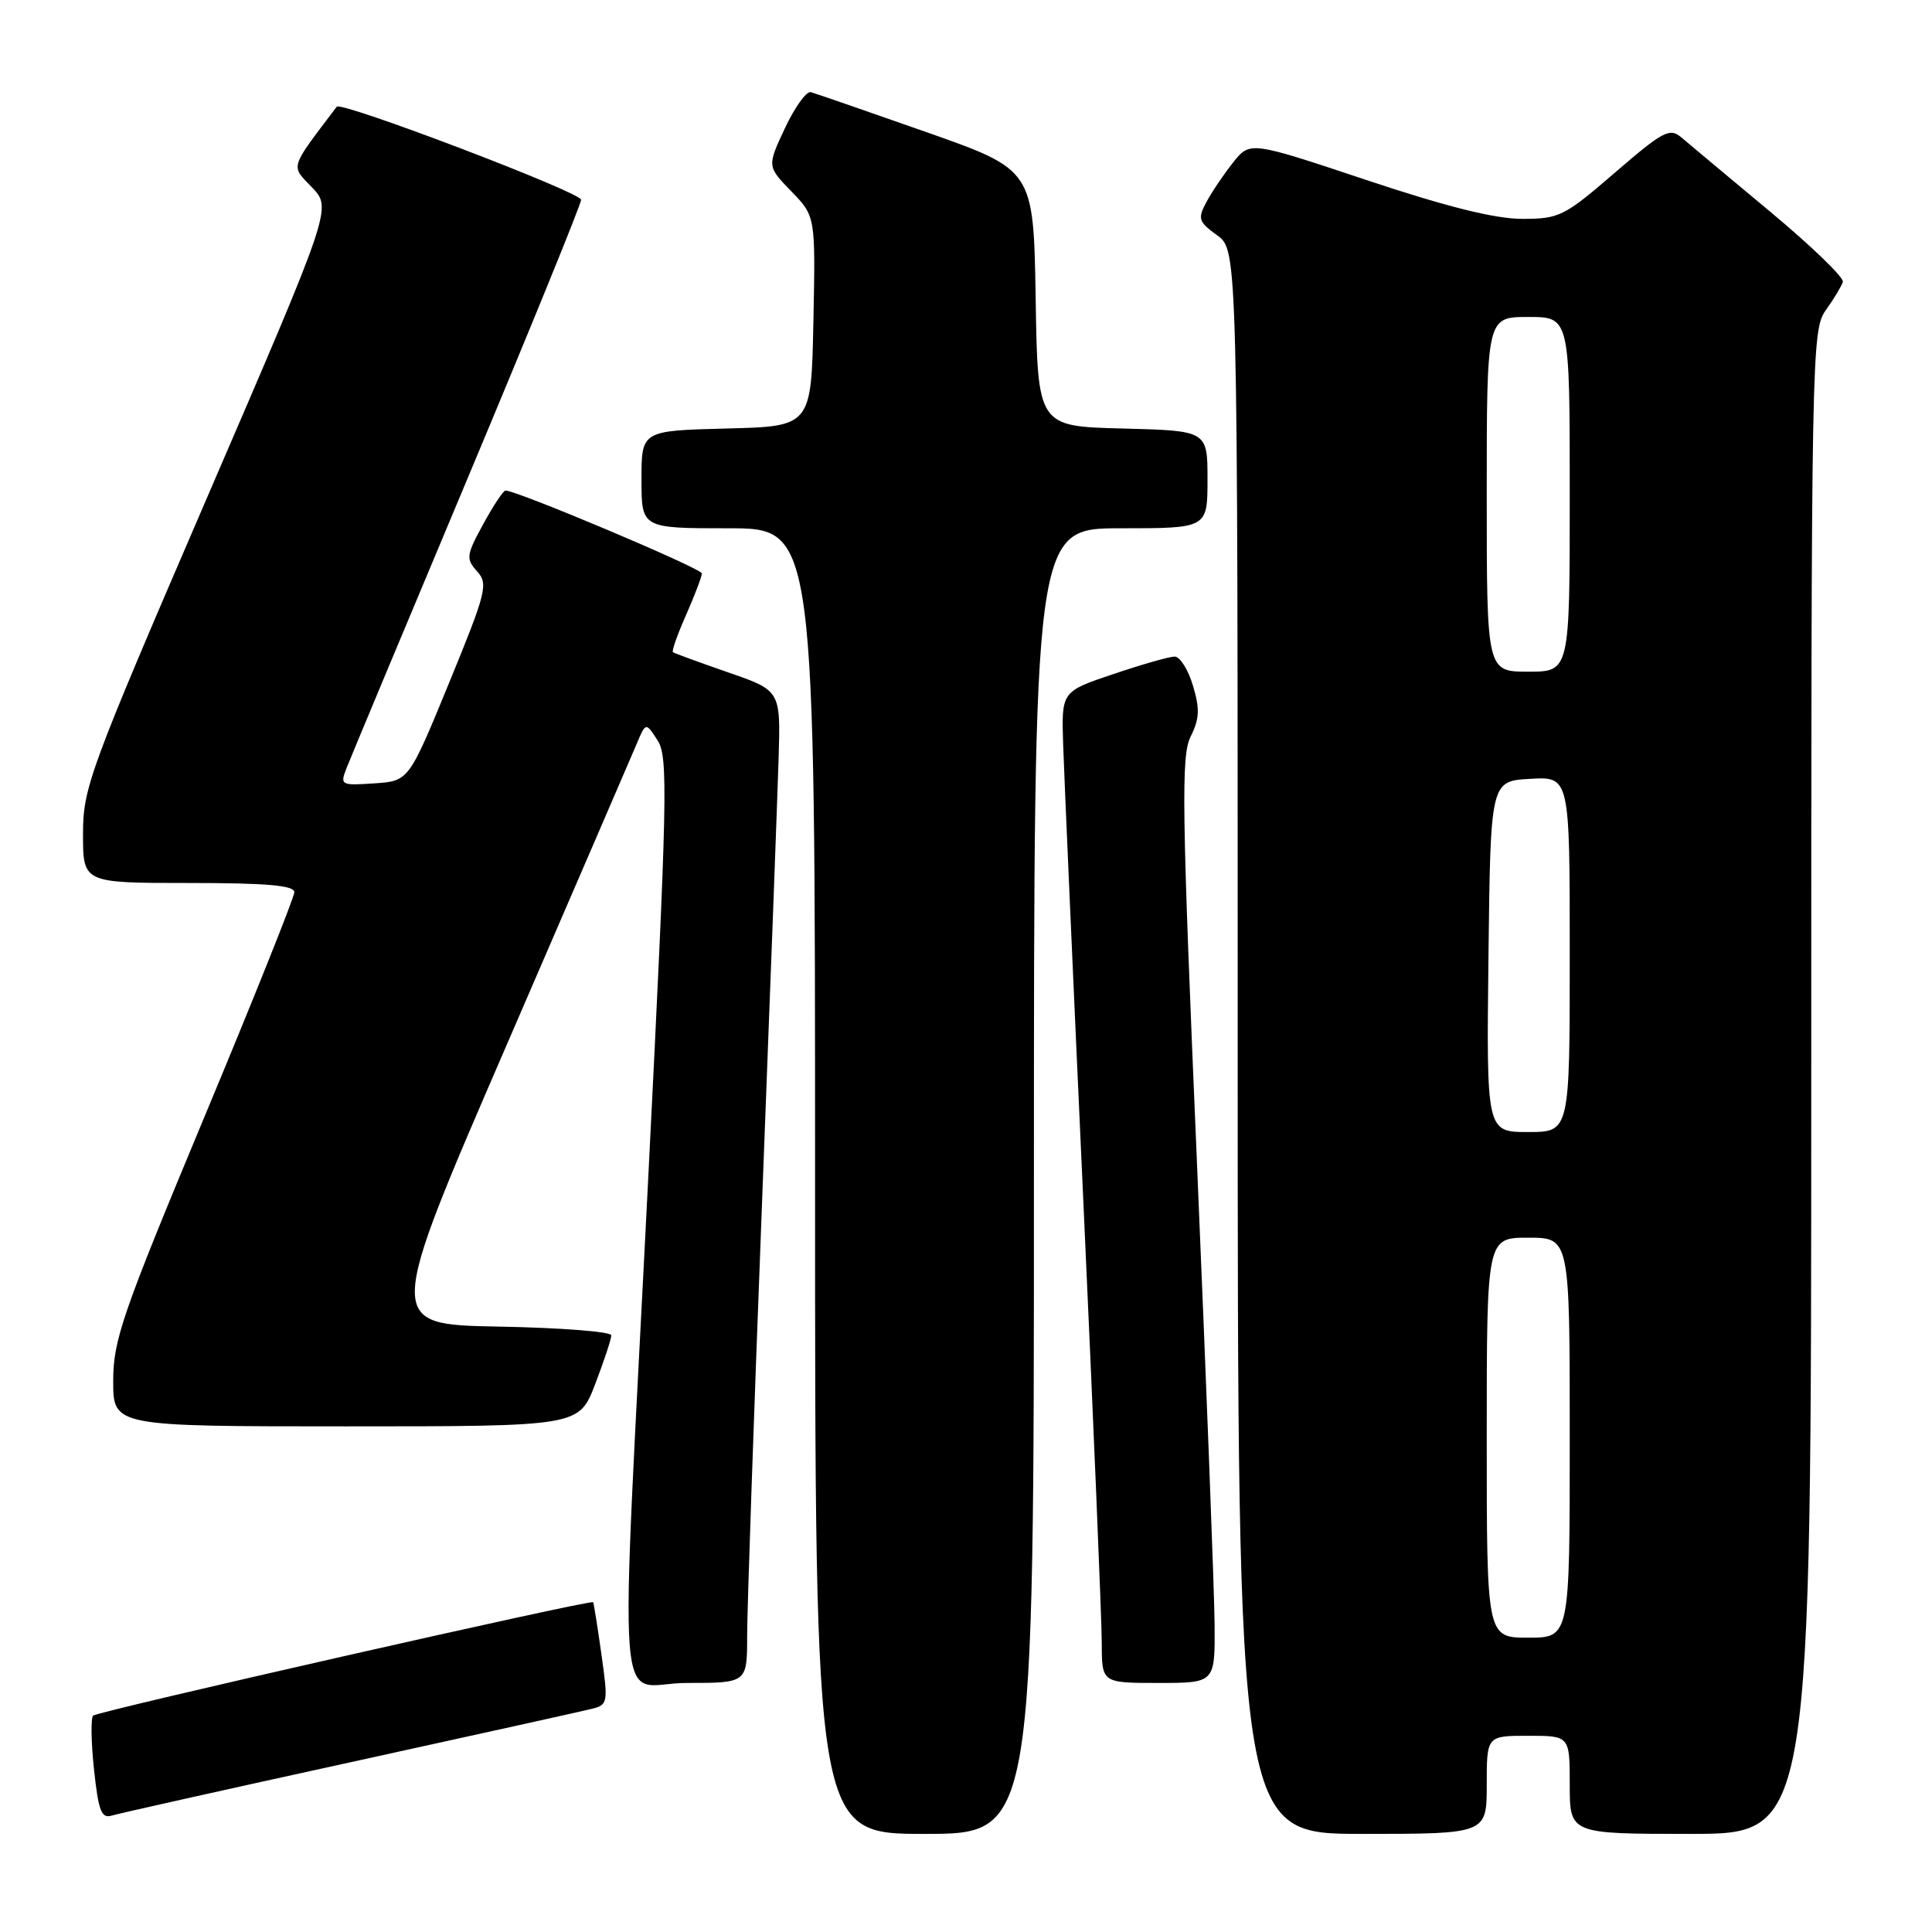 <?xml version="1.0" encoding="UTF-8" standalone="no"?>
<!DOCTYPE svg PUBLIC "-//W3C//DTD SVG 1.1//EN" "http://www.w3.org/Graphics/SVG/1.1/DTD/svg11.dtd" >
<svg xmlns="http://www.w3.org/2000/svg" xmlns:xlink="http://www.w3.org/1999/xlink" version="1.1" viewBox="0 0 256 256">
 <g >
 <path fill="currentColor"
d=" M 137.00 156.50 C 137.00 70.00 137.00 70.00 148.50 70.00 C 160.00 70.00 160.00 70.00 160.00 63.53 C 160.00 57.07 160.00 57.07 148.75 56.78 C 137.50 56.50 137.50 56.50 137.23 39.50 C 136.95 22.50 136.95 22.50 122.73 17.50 C 114.91 14.75 108.03 12.37 107.44 12.21 C 106.86 12.06 105.31 14.20 104.01 16.98 C 101.64 22.04 101.64 22.04 104.85 25.35 C 108.06 28.66 108.06 28.66 107.78 42.58 C 107.50 56.50 107.50 56.50 96.25 56.78 C 85.00 57.07 85.00 57.07 85.00 63.53 C 85.00 70.00 85.00 70.00 96.50 70.00 C 108.00 70.00 108.00 70.00 108.00 156.50 C 108.00 243.00 108.00 243.00 122.50 243.00 C 137.00 243.00 137.00 243.00 137.00 156.50 Z  M 197.00 236.50 C 197.00 230.00 197.00 230.00 202.50 230.00 C 208.00 230.00 208.00 230.00 208.00 236.50 C 208.00 243.00 208.00 243.00 224.00 243.00 C 240.00 243.00 240.00 243.00 240.00 143.40 C 240.00 46.44 240.05 43.74 241.94 41.08 C 243.01 39.59 244.02 37.90 244.19 37.35 C 244.36 36.79 240.00 32.58 234.50 28.00 C 229.00 23.42 223.73 19.01 222.79 18.21 C 221.24 16.90 220.38 17.36 213.98 22.88 C 207.26 28.68 206.61 29.00 201.69 29.00 C 198.11 29.00 191.72 27.41 181.07 23.86 C 165.64 18.71 165.64 18.71 163.40 21.52 C 162.17 23.07 160.57 25.43 159.86 26.77 C 158.67 28.98 158.80 29.38 161.28 31.18 C 164.00 33.17 164.00 33.17 164.00 138.08 C 164.00 243.00 164.00 243.00 180.50 243.00 C 197.00 243.00 197.00 243.00 197.00 236.50 Z  M 46.34 233.53 C 62.76 229.93 77.19 226.74 78.41 226.43 C 80.55 225.90 80.60 225.63 79.69 219.19 C 79.17 215.51 78.68 212.41 78.59 212.30 C 78.29 211.92 12.92 226.75 12.34 227.33 C 12.02 227.65 12.07 230.87 12.46 234.50 C 13.05 240.00 13.44 241.00 14.83 240.57 C 15.75 240.29 29.93 237.12 46.34 233.53 Z  M 99.00 216.75 C 99.00 213.31 99.88 187.78 100.95 160.00 C 102.02 132.22 103.02 105.45 103.17 100.50 C 103.44 91.50 103.44 91.50 96.47 89.09 C 92.64 87.76 89.35 86.56 89.17 86.42 C 88.98 86.28 89.77 84.05 90.92 81.46 C 92.06 78.87 93.00 76.40 93.00 75.98 C 93.00 75.33 68.49 64.99 66.98 65.00 C 66.69 65.00 65.36 67.00 64.03 69.45 C 61.78 73.57 61.72 74.03 63.21 75.70 C 64.72 77.37 64.46 78.41 59.50 90.50 C 54.16 103.50 54.16 103.50 49.58 103.80 C 45.17 104.10 45.04 104.03 45.91 101.80 C 46.40 100.54 53.60 83.30 61.91 63.50 C 70.21 43.70 77.00 27.04 77.00 26.47 C 77.00 25.49 45.19 13.38 44.62 14.14 C 38.30 22.49 38.49 21.86 41.34 24.83 C 43.98 27.59 43.98 27.59 27.49 65.81 C 11.80 102.19 11.00 104.36 11.00 110.52 C 11.00 117.00 11.00 117.00 25.00 117.00 C 35.33 117.00 39.00 117.32 39.00 118.22 C 39.00 118.89 33.60 132.38 27.00 148.20 C 16.19 174.13 15.00 177.57 15.00 182.99 C 15.00 189.00 15.00 189.00 45.86 189.00 C 76.72 189.00 76.72 189.00 78.86 183.41 C 80.04 180.34 81.00 177.42 81.00 176.94 C 81.00 176.45 74.27 175.93 66.05 175.78 C 51.10 175.50 51.10 175.50 67.12 138.50 C 75.92 118.15 83.68 100.19 84.35 98.60 C 85.57 95.69 85.57 95.69 87.13 98.10 C 88.55 100.29 88.44 105.45 85.90 156.00 C 82.09 231.63 81.43 223.00 91.00 223.00 C 99.00 223.00 99.00 223.00 99.00 216.75 Z  M 160.94 215.25 C 160.91 210.99 159.85 183.43 158.60 154.00 C 156.59 106.92 156.49 100.15 157.77 97.59 C 158.94 95.24 159.00 93.93 158.07 90.84 C 157.44 88.73 156.35 87.00 155.65 87.00 C 154.96 87.00 151.30 88.04 147.52 89.32 C 140.65 91.63 140.65 91.63 140.87 98.57 C 140.99 102.38 142.19 129.57 143.54 159.00 C 144.89 188.43 145.99 214.86 145.99 217.75 C 146.00 223.00 146.00 223.00 153.50 223.00 C 161.00 223.00 161.00 223.00 160.94 215.25 Z  M 197.00 190.50 C 197.00 164.00 197.00 164.00 202.50 164.00 C 208.00 164.00 208.00 164.00 208.00 190.50 C 208.00 217.00 208.00 217.00 202.50 217.00 C 197.00 217.00 197.00 217.00 197.00 190.50 Z  M 197.23 126.75 C 197.50 103.50 197.50 103.50 202.75 103.20 C 208.00 102.90 208.00 102.90 208.00 126.45 C 208.00 150.00 208.00 150.00 202.48 150.00 C 196.96 150.00 196.96 150.00 197.23 126.75 Z  M 197.00 65.50 C 197.00 42.00 197.00 42.00 202.50 42.00 C 208.00 42.00 208.00 42.00 208.00 65.50 C 208.00 89.00 208.00 89.00 202.50 89.00 C 197.00 89.00 197.00 89.00 197.00 65.50 Z "/>
</g>
</svg>